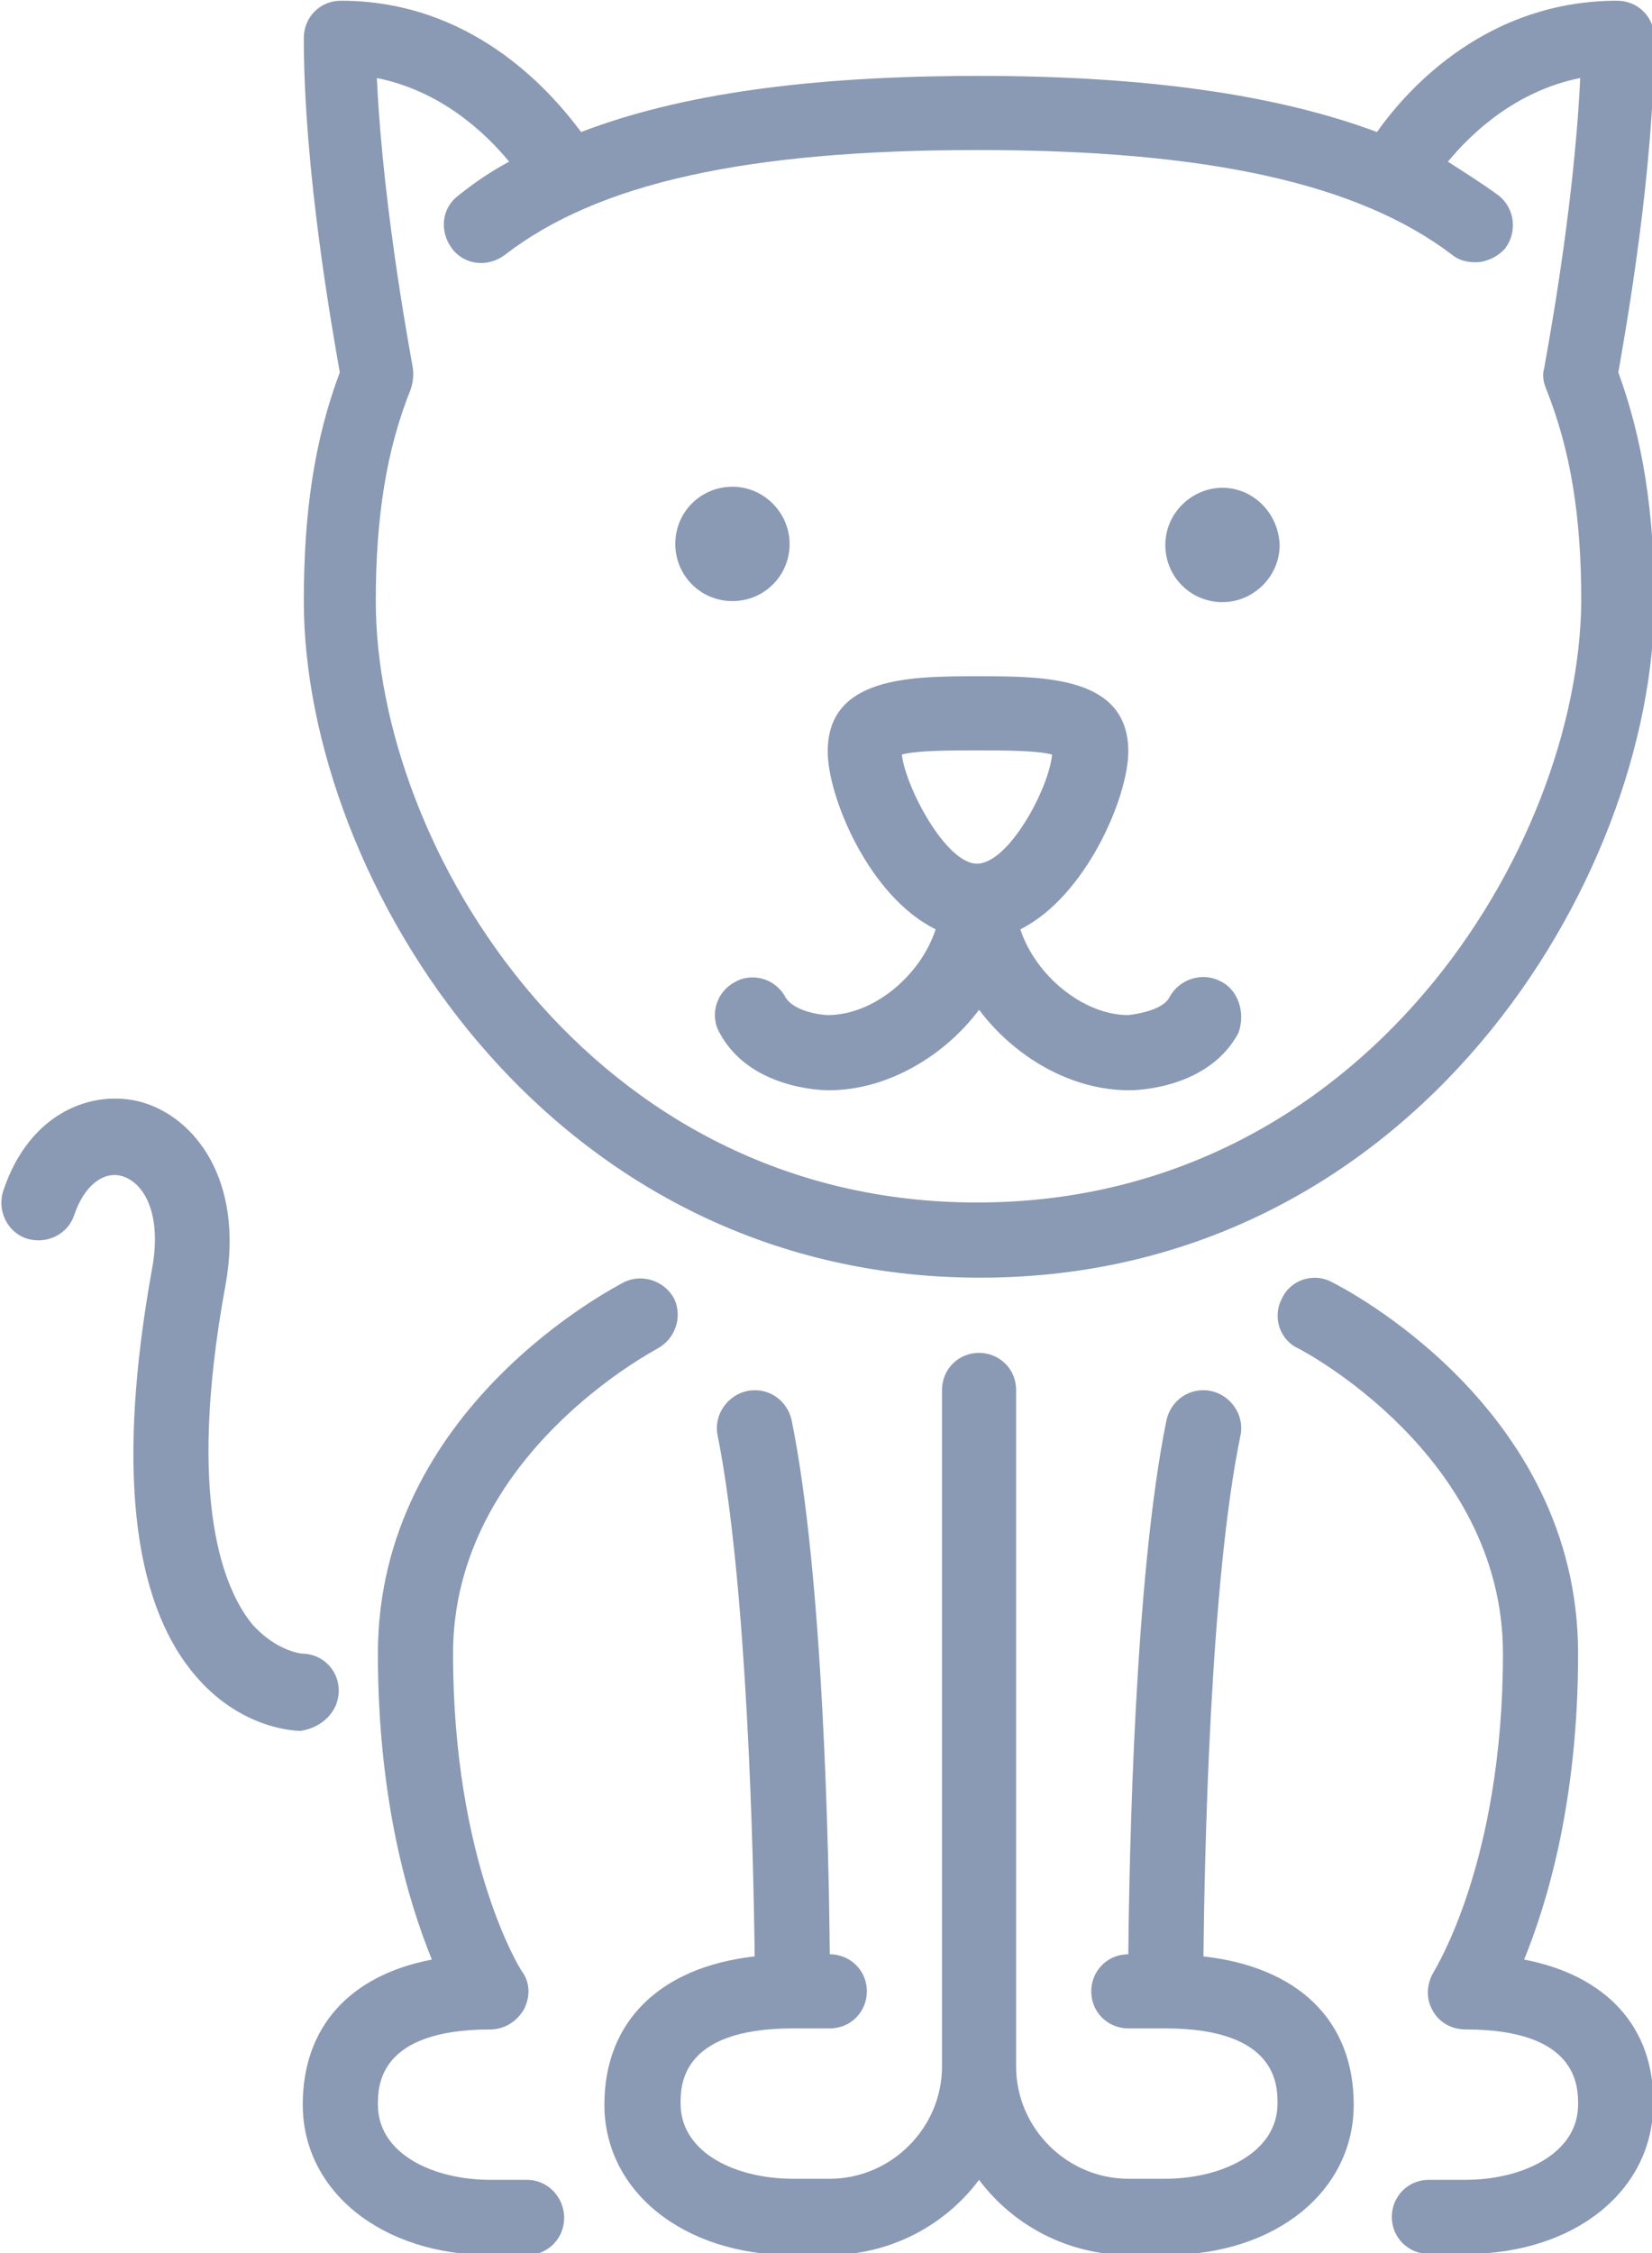 <?xml version="1.0" encoding="UTF-8" standalone="no"?>
<!-- Created with Inkscape (http://www.inkscape.org/) -->

<svg
   xmlns:dc="http://purl.org/dc/elements/1.1/"
   xmlns:cc="http://creativecommons.org/ns#"
   xmlns:rdf="http://www.w3.org/1999/02/22-rdf-syntax-ns#"
   xmlns:svg="http://www.w3.org/2000/svg"
   xmlns="http://www.w3.org/2000/svg"
   xmlns:sodipodi="http://sodipodi.sourceforge.net/DTD/sodipodi-0.dtd"
   xmlns:inkscape="http://www.inkscape.org/namespaces/inkscape"
   width="54.631mm"
   height="74.474mm"
   viewBox="0 0 54.631 74.474"
   version="1.1"
   id="svg3724"
   inkscape:version="0.92.2 (unknown)"
   sodipodi:docname="cat.svg">
  <defs
     id="defs3718" />
  <sodipodi:namedview
     id="base"
     pagecolor="#ffffff"
     bordercolor="#666666"
     borderopacity="1.0"
     inkscape:pageopacity="0.0"
     inkscape:pageshadow="2"
     inkscape:zoom="2.8"
     inkscape:cx="231.81116"
     inkscape:cy="123.59555"
     inkscape:document-units="mm"
     inkscape:current-layer="layer1"
     showgrid="false"
     inkscape:window-width="2560"
     inkscape:window-height="1440"
     inkscape:window-x="0"
     inkscape:window-y="0"
     inkscape:window-maximized="1" />
  <g
     inkscape:label="Layer 1"
     inkscape:groupmode="layer"
     id="layer1"
     transform="translate(0.857,-1.227)">
    <g
       transform="matrix(0.35,0,0,0.35,-85.1,-41.869)"
       id="g7"
       style="fill:#8393af;fill-opacity:0.941">
      <g
         id="g9"
         style="fill:#8393af;fill-opacity:0.941">
        <path
           class="st0"
           d="m 397,126.7 c 0,-2 -1.6,-3.5 -3.5,-3.5 -12.1,0 -19.6,8 -22.7,12.4 -9.4,-3.5 -21.7,-5.3 -37.6,-5.3 -16,0 -28.2,1.7 -37.6,5.3 -3.2,-4.3 -10.6,-12.4 -22.7,-12.4 -2,0 -3.5,1.6 -3.5,3.5 0,12.6 2.7,27.6 3.4,31.6 -2.4,6.4 -3.4,13.2 -3.4,21.6 0,26.1 22.8,63.9 63.9,63.9 41.1,0 63.7,-37.8 63.7,-63.9 0,-8.4 -1.1,-15.3 -3.4,-21.6 0.7,-4 3.4,-19.1 3.4,-31.6 z m -64,110 c -36.6,0 -56.8,-33.6 -56.8,-56.8 0,-7.9 1,-14.3 3.3,-20 0.2,-0.6 0.3,-1.3 0.2,-2 0,-0.2 -2.8,-14.5 -3.4,-27.4 6,1.2 10.2,5.1 12.5,7.9 -1.7,0.9 -3.3,2 -4.8,3.2 -1.6,1.2 -1.8,3.4 -0.6,5 1.2,1.6 3.4,1.8 5,0.6 8.8,-6.8 22.9,-9.9 44.7,-9.9 21.8,0 36,3.2 44.8,9.9 0.6,0.5 1.4,0.7 2.2,0.7 1,0 2.1,-0.5 2.8,-1.3 1.2,-1.6 0.9,-3.8 -0.6,-5 -1.5,-1.1 -3.1,-2.1 -4.8,-3.2 2.3,-2.8 6.5,-6.7 12.5,-7.9 -0.6,12.9 -3.4,27.2 -3.4,27.4 -0.2,0.6 -0.1,1.3 0.2,2 2.3,5.8 3.3,12 3.3,20 -0.2,23.2 -20.5,56.8 -57.1,56.8 z"
           id="path11"
           style="fill:#8393af;fill-opacity:0.941"
           inkscape:connector-curvature="0" />
        <path
           class="st0"
           d="m 384.7,308.2 c 2.2,-5.4 5.1,-15 5.1,-28.9 0,-23.3 -22.3,-34.6 -23.3,-35.1 -1.7,-0.9 -3.9,-0.2 -4.7,1.6 -0.9,1.7 -0.2,3.9 1.6,4.7 0.2,0.1 19.3,10 19.3,28.8 0,19.8 -6.5,29.9 -6.5,30 -0.7,1.1 -0.8,2.5 -0.2,3.6 0.6,1.2 1.8,1.9 3.2,1.9 10.6,0 10.6,5.4 10.6,7.1 0,4.7 -5.4,7.1 -10.6,7.1 h -3.5 c -2,0 -3.5,1.6 -3.5,3.5 0,2 1.6,3.5 3.5,3.5 h 3.5 c 10.3,0 17.7,-6 17.7,-14.2 0.1,-7.2 -4.4,-12.1 -12.2,-13.6 z"
           id="path13"
           style="fill:#8393af;fill-opacity:0.941"
           inkscape:connector-curvature="0" />
        <path
           class="st0"
           d="M 290.5,329 H 287 c -5.3,0 -10.6,-2.4 -10.6,-7.1 0,-1.7 0,-7.1 10.6,-7.1 1.3,0 2.5,-0.7 3.2,-1.9 0.6,-1.2 0.6,-2.5 -0.2,-3.6 -0.1,-0.1 -6.5,-10.3 -6.5,-30 0,-18.8 19.2,-28.7 19.3,-28.8 1.7,-0.9 2.4,-3 1.6,-4.7 -0.9,-1.7 -3,-2.4 -4.7,-1.6 -0.9,0.5 -23.3,11.9 -23.3,35.1 0,13.9 2.9,23.5 5.1,28.9 -7.8,1.5 -12.2,6.4 -12.2,13.7 0,8.2 7.5,14.2 17.7,14.2 h 3.5 c 2,0 3.5,-1.6 3.5,-3.5 0,-2 -1.6,-3.6 -3.5,-3.6 z"
           id="path15"
           style="fill:#8393af;fill-opacity:0.941"
           inkscape:connector-curvature="0" />
        <path
           class="st0"
           d="m 272.7,282.8 c 0,-2 -1.6,-3.5 -3.5,-3.5 0,0 -2.4,-0.2 -4.7,-2.8 -2.5,-3.1 -6.3,-11.3 -2.5,-32 1.8,-9.9 -2.9,-15.9 -8,-17.3 -4.5,-1.2 -10.5,0.9 -13,8.4 -0.6,1.9 0.4,3.9 2.2,4.5 1.9,0.6 3.9,-0.4 4.5,-2.2 0.9,-2.7 2.7,-4.2 4.5,-3.7 2.1,0.6 3.9,3.6 2.8,9.1 -3.2,18 -1.9,30.8 4,37.9 4.3,5.2 9.5,5.4 10.1,5.4 2,-0.3 3.6,-1.8 3.6,-3.8 z"
           id="path17"
           style="fill:#8393af;fill-opacity:0.941"
           inkscape:connector-curvature="0" />
        <path
           class="st0"
           d="m 354.4,307.9 c 0.1,-9.2 0.6,-35.2 3.5,-49.2 0.4,-1.9 -0.9,-3.8 -2.8,-4.2 -2,-0.4 -3.8,0.9 -4.2,2.8 -3,14.7 -3.5,40.9 -3.6,50.4 v 0 c -2,0 -3.5,1.6 -3.5,3.5 0,2 1.6,3.5 3.5,3.5 h 3.5 c 10.6,0 10.6,5.4 10.6,7.1 0,4.7 -5.4,7.1 -10.6,7.1 h -3.5 c -5.8,0 -10.6,-4.8 -10.6,-10.6 v -63.9 c 0,-2 -1.6,-3.5 -3.5,-3.5 -2,0 -3.5,1.6 -3.5,3.5 v 63.9 c 0,5.8 -4.8,10.6 -10.6,10.6 h -3.5 c -5.3,0 -10.6,-2.4 -10.6,-7.1 0,-1.7 0,-7.1 10.6,-7.1 h 3.5 c 2,0 3.5,-1.6 3.5,-3.5 0,-2 -1.6,-3.5 -3.5,-3.5 v 0 c -0.1,-9.5 -0.6,-35.6 -3.6,-50.4 -0.4,-1.9 -2.2,-3.2 -4.2,-2.8 -1.9,0.4 -3.2,2.3 -2.8,4.2 2.8,14 3.4,40 3.5,49.2 -8.9,1 -14.2,6.1 -14.2,14 0,8.2 7.5,14.2 17.7,14.2 h 3.5 c 5.8,0 11,-2.8 14.2,-7.1 3.2,4.3 8.4,7.1 14.2,7.1 h 3.5 c 10.3,0 17.7,-6 17.7,-14.2 0,-8 -5.3,-13 -14.2,-14 z"
           id="path19"
           style="fill:#8393af;fill-opacity:0.941"
           inkscape:connector-curvature="0" />
        <path
           class="st0"
           d="m 356.2,169.2 c -2.9,0 -5.4,2.4 -5.4,5.4 0,3 2.4,5.4 5.4,5.4 2.9,0 5.4,-2.4 5.4,-5.4 -0.1,-3 -2.5,-5.4 -5.4,-5.4 z"
           id="path21"
           style="fill:#8393af;fill-opacity:0.941"
           inkscape:connector-curvature="0" />
        <path
           class="st0"
           d="m 315.3,174.5 c 0,-2.9 -2.4,-5.4 -5.4,-5.4 -3,0 -5.4,2.4 -5.4,5.4 0,3 2.4,5.4 5.4,5.4 3,0 5.4,-2.4 5.4,-5.4 z"
           id="path23"
           style="fill:#8393af;fill-opacity:0.941"
           inkscape:connector-curvature="0" />
        <path
           class="st0"
           d="m 356,215.8 c -1.7,-0.9 -3.9,-0.2 -4.8,1.5 -0.6,1.2 -3,1.6 -3.9,1.7 -4.3,0 -8.8,-3.8 -10.2,-8.1 6.2,-3.1 10.2,-12.5 10.2,-16.8 0,-7.1 -7.9,-7.1 -14.2,-7.1 -6.3,0 -14.2,0 -14.2,7.1 0,4.3 3.9,13.7 10.2,16.8 -1.4,4.3 -5.8,8.1 -10.2,8.1 -0.5,0 -3.2,-0.3 -4,-1.7 -0.9,-1.7 -3.1,-2.4 -4.8,-1.4 -1.7,0.9 -2.4,3.1 -1.4,4.8 2.8,5.2 9.5,5.4 10.3,5.4 5.5,0 10.9,-3.2 14.2,-7.6 3.4,4.5 8.7,7.6 14.2,7.6 0.8,0 7.5,-0.2 10.3,-5.4 0.7,-1.9 0,-4.1 -1.7,-4.9 z m -23,-11.1 c -2.9,0 -6.7,-7.1 -7.1,-10.3 1.3,-0.4 4.7,-0.4 7.1,-0.4 2.4,0 5.8,0 7.1,0.4 -0.3,3.2 -4.1,10.3 -7.1,10.3 z"
           id="path25"
           style="fill:#8393af;fill-opacity:0.941"
           inkscape:connector-curvature="0" />
      </g>
    </g>
  </g>
</svg>

